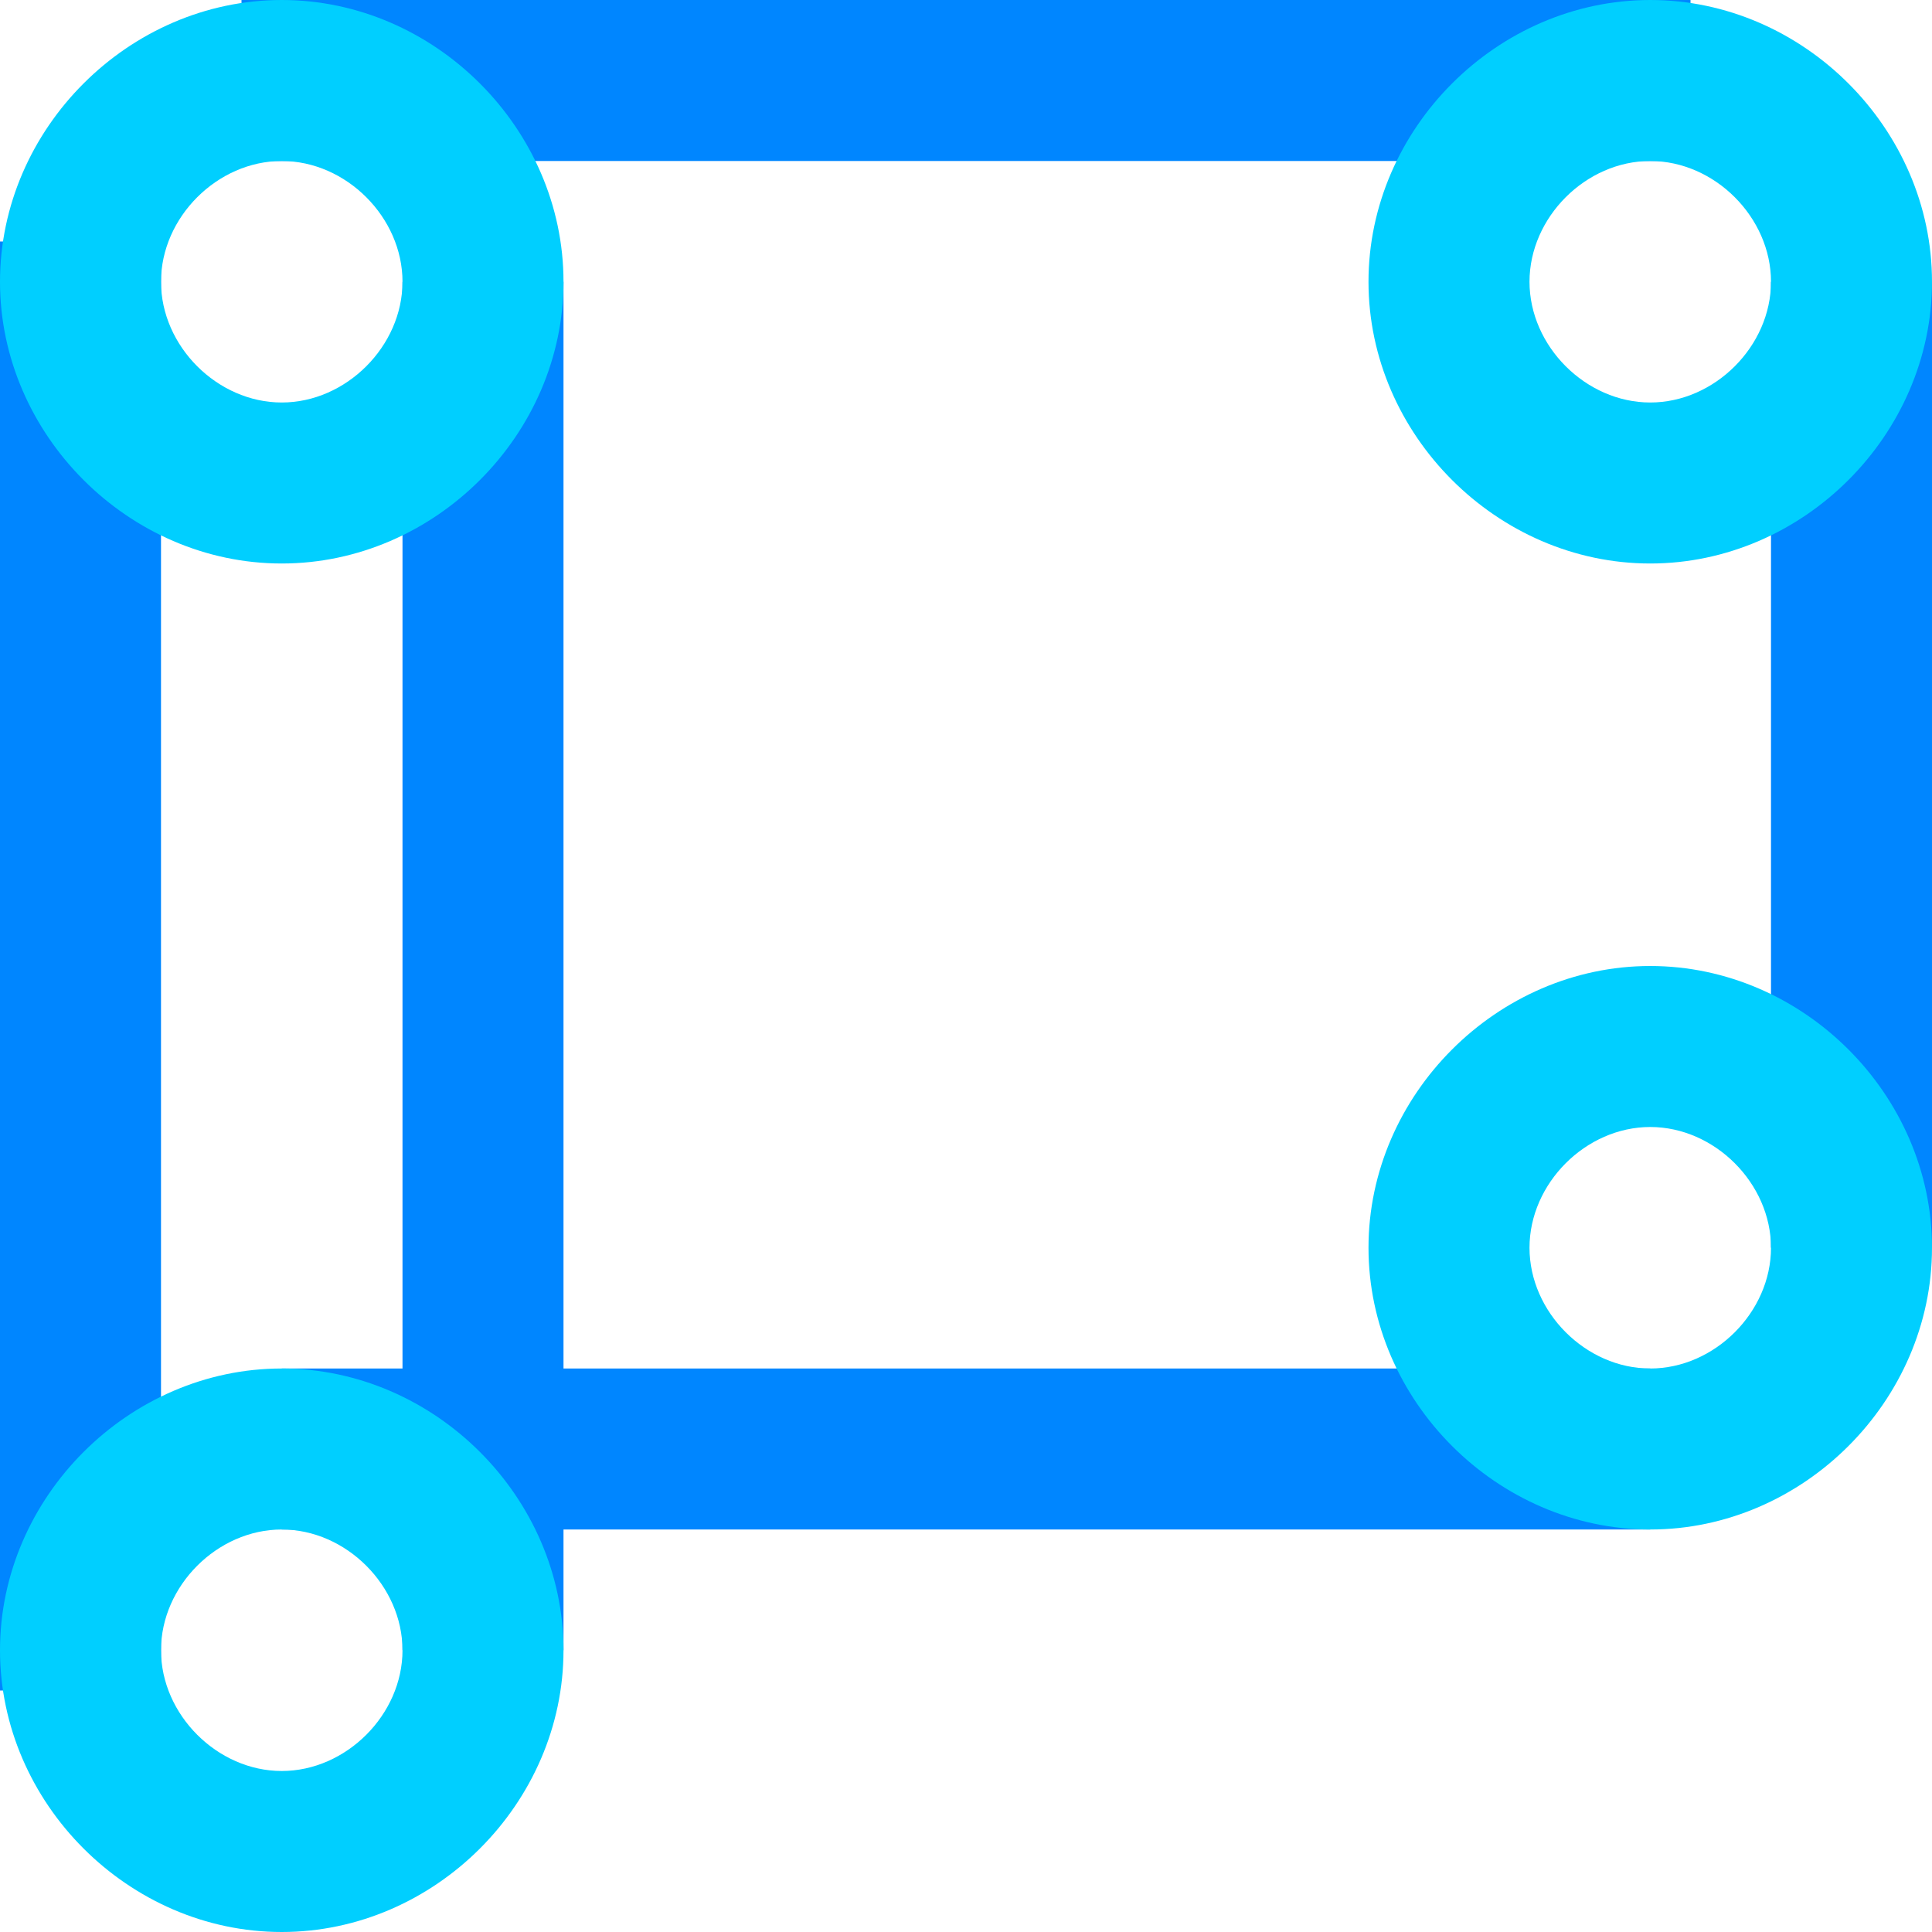 <?xml version="1.0" encoding="utf-8"?>
<!-- Generator: Adobe Illustrator 21.0.2, SVG Export Plug-In . SVG Version: 6.00 Build 0)  -->
<svg version="1.1" id="p" xmlns="http://www.w3.org/2000/svg" xmlns:xlink="http://www.w3.org/1999/xlink" x="0px" y="0px"
	 viewBox="0 0 24 24" style="enable-background:new 0 0 24 24;" xml:space="preserve">
<style type="text/css">
	.st0{fill:#0086FF;}
	.st1{fill:#00CFFF;}
</style>
<g id="cintas_1_">
	<polygon id="cintas-P-1" class="st0" points="3.5,19 20.5,19 20.5,17 3.5,17 	"/>
	<polygon id="cintas-P-2" class="st0" points="5,20.5 7,20.5 7,3.5 5,3.5 	"/>
	<polygon id="cintas-P-3" class="st0" points="0,21 2,21 2,3 0,3 	"/>
	<polygon id="cintas-P-4" class="st0" points="3,2 21,2 21,0 3,0 	"/>
	<polygon id="cintas-P-5" class="st0" points="22,15.5 24,15.5 24,3.5 22,3.5 	"/>
</g>
<g id="nodos">
	<g id="Oval-P-3">
		<g id="path-5_1_">
			<g>
				<path class="st1" d="M20.5,7C18.6,7,17,5.4,17,3.5S18.6,0,20.5,0S24,1.6,24,3.5S22.4,7,20.5,7z M20.5,2C19.7,2,19,2.7,19,3.5
					S19.7,5,20.5,5S22,4.3,22,3.5S21.3,2,20.5,2z"/>
			</g>
		</g>
	</g>
	<g id="Oval-P-4">
		<g id="path-7_1_">
			<g>
				<path class="st1" d="M20.5,19c-1.9,0-3.5-1.6-3.5-3.5c0-1.9,1.6-3.5,3.5-3.5s3.5,1.6,3.5,3.5C24,17.4,22.4,19,20.5,19z M20.5,14
					c-0.8,0-1.5,0.7-1.5,1.5s0.7,1.5,1.5,1.5s1.5-0.7,1.5-1.5S21.3,14,20.5,14z"/>
			</g>
		</g>
	</g>
	<g id="Oval-P-4_1_">
		<g id="path-7_2_">
			<g>
				<path class="st1" d="M3.5,24C1.6,24,0,22.4,0,20.5C0,18.6,1.6,17,3.5,17S7,18.6,7,20.5C7,22.4,5.4,24,3.5,24z M3.5,19
					C2.7,19,2,19.7,2,20.5S2.7,22,3.5,22S5,21.3,5,20.5S4.3,19,3.5,19z"/>
			</g>
		</g>
	</g>
	<g id="Oval-P-4_2_">
		<g id="path-7_3_">
			<g>
				<path class="st1" d="M3.5,7C1.6,7,0,5.4,0,3.5C0,1.6,1.6,0,3.5,0S7,1.6,7,3.5C7,5.4,5.4,7,3.5,7z M3.5,2C2.7,2,2,2.7,2,3.5
					S2.7,5,3.5,5S5,4.3,5,3.5S4.3,2,3.5,2z"/>
			</g>
		</g>
	</g>
</g>
</svg>
